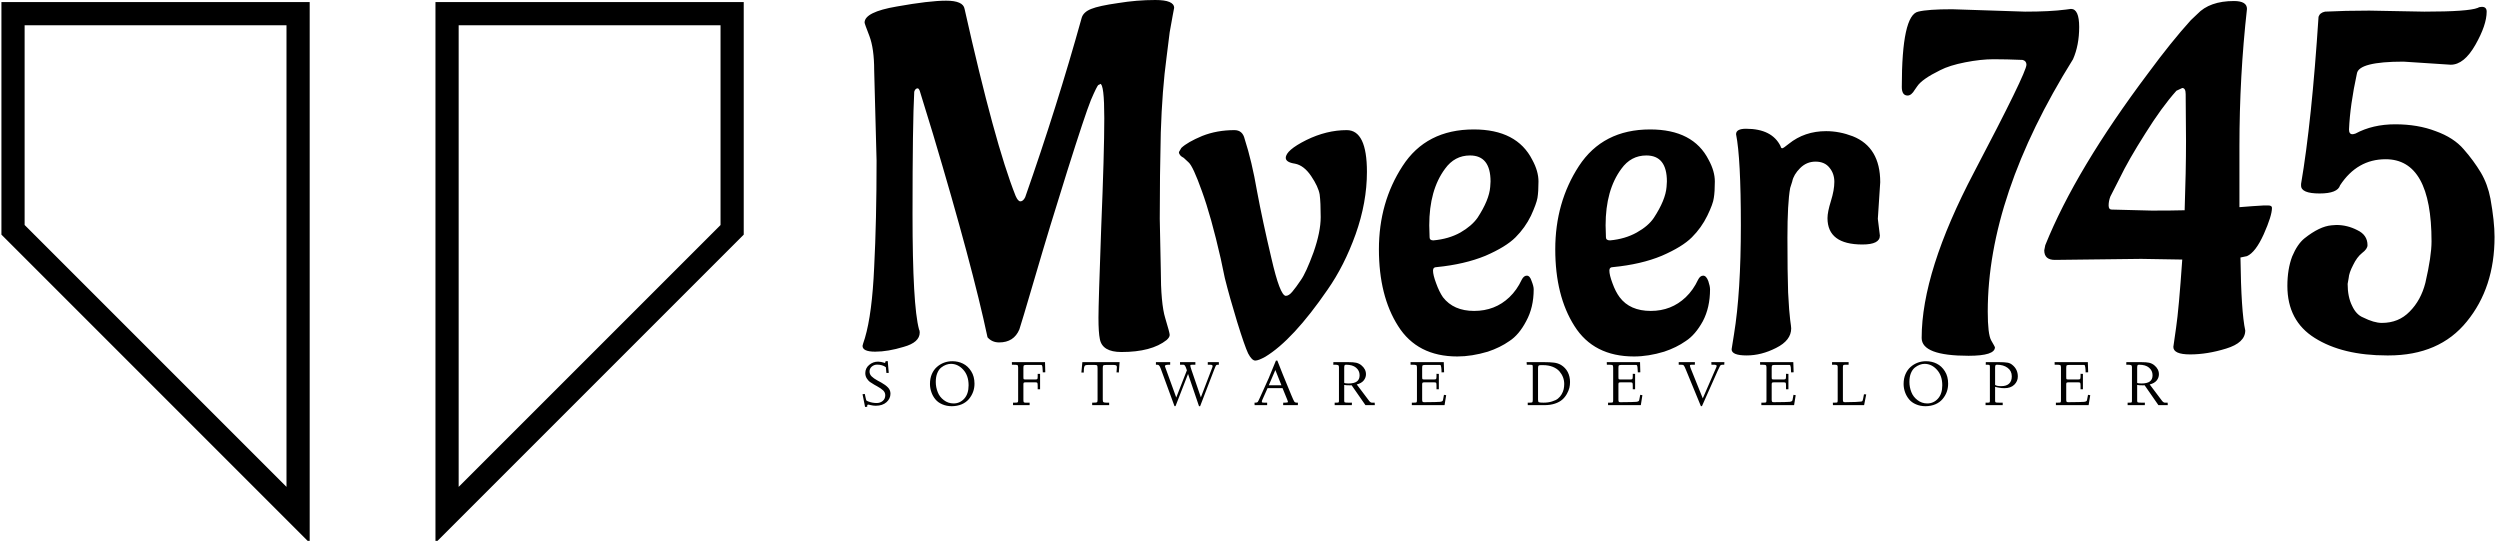 <svg data-v-423bf9ae="" xmlns="http://www.w3.org/2000/svg" viewBox="0 0 416 90" class="iconLeftSlogan"><!----><!----><!----><g data-v-423bf9ae="" id="4aa4dca8-7989-4ec6-a1b9-0b0fecd8aa64" fill="black" transform="matrix(5.698,0,0,5.698,141.531,-14.416)"><path d="M0.76 7.22L0.76 7.22L0.69 4.58Q0.69 3.95 0.55 3.58Q0.41 3.22 0.41 3.19L0.41 3.19Q0.41 2.88 1.35 2.72Q2.30 2.55 2.79 2.55Q3.29 2.55 3.33 2.79L3.33 2.79Q4.21 6.72 4.82 8.25L4.82 8.25Q4.89 8.41 4.96 8.41Q5.04 8.41 5.10 8.29L5.10 8.29Q6.03 5.64 6.75 3.05L6.75 3.05Q6.80 2.88 7.03 2.79Q7.25 2.70 7.81 2.62Q8.36 2.53 8.90 2.53Q9.45 2.53 9.45 2.76L9.45 2.76Q9.45 2.77 9.41 2.97Q9.37 3.18 9.32 3.47Q9.28 3.77 9.23 4.19L9.23 4.19Q9.10 5.15 9.06 6.40Q9.03 7.66 9.03 8.92L9.03 8.92L9.06 10.39Q9.06 11.40 9.19 11.82Q9.32 12.25 9.32 12.31Q9.32 12.38 9.23 12.46L9.23 12.46Q8.79 12.81 7.91 12.81L7.91 12.81Q7.35 12.81 7.28 12.43L7.28 12.43Q7.24 12.24 7.24 11.81Q7.24 11.38 7.32 9.18Q7.41 6.99 7.41 5.98Q7.41 4.98 7.29 4.98L7.29 4.98Q7.28 4.98 7.28 4.99Q7.28 5.00 7.24 5.01Q7.20 5.03 7.02 5.45Q6.85 5.87 6.33 7.52Q5.81 9.17 5.39 10.61Q4.97 12.04 4.93 12.15L4.93 12.15Q4.77 12.53 4.34 12.53L4.34 12.53Q4.13 12.53 4.00 12.38L4.00 12.38Q3.56 10.30 2.41 6.45L2.41 6.45L2.02 5.18Q1.99 5.11 1.96 5.11L1.96 5.11Q1.89 5.11 1.86 5.21L1.86 5.21Q1.81 6.12 1.81 8.79Q1.81 11.45 2.00 12.15L2.00 12.15Q2.02 12.18 2.02 12.24L2.02 12.24Q2.02 12.53 1.55 12.66Q1.09 12.80 0.72 12.80Q0.35 12.80 0.35 12.63L0.35 12.63Q0.35 12.61 0.42 12.40L0.42 12.40Q0.63 11.69 0.69 10.33Q0.76 8.97 0.76 7.22ZM13.31 6.62Q13.90 6.33 14.49 6.33Q15.08 6.33 15.08 7.55L15.08 7.55Q15.08 8.44 14.75 9.37Q14.42 10.29 13.93 10.99L13.93 10.99Q12.92 12.46 12.11 12.95L12.11 12.95Q11.91 13.06 11.82 13.06Q11.72 13.06 11.61 12.85Q11.51 12.64 11.29 11.93Q11.07 11.21 10.93 10.65L10.93 10.65L10.81 10.08Q10.53 8.85 10.26 8.11Q10.00 7.38 9.87 7.27L9.87 7.27L9.73 7.14Q9.59 7.07 9.59 6.97L9.59 6.97L9.66 6.85Q9.84 6.68 10.27 6.50Q10.70 6.33 11.21 6.33L11.21 6.33Q11.45 6.33 11.51 6.59L11.51 6.59Q11.72 7.24 11.87 8.11Q12.03 8.97 12.29 10.07Q12.54 11.16 12.71 11.17L12.71 11.17Q12.80 11.17 12.90 11.05Q13.01 10.92 13.15 10.71Q13.30 10.50 13.52 9.90Q13.73 9.30 13.73 8.87Q13.73 8.44 13.70 8.21Q13.66 7.98 13.45 7.67Q13.24 7.36 12.98 7.31Q12.71 7.27 12.71 7.14L12.71 7.14Q12.71 6.92 13.31 6.62ZM16.90 9.11L16.90 9.11L16.91 9.46Q16.91 9.55 17.02 9.55L17.02 9.55Q17.47 9.51 17.81 9.32Q18.14 9.13 18.31 8.89L18.31 8.89Q18.65 8.37 18.68 7.99L18.68 7.99L18.69 7.83Q18.69 7.07 18.09 7.07L18.09 7.07Q17.64 7.07 17.36 7.46L17.36 7.46Q16.90 8.08 16.90 9.11ZM19.95 10.98L19.95 10.98Q19.95 11.51 19.73 11.91Q19.52 12.31 19.24 12.49Q18.97 12.68 18.61 12.80L18.61 12.80Q18.14 12.94 17.72 12.94L17.72 12.94Q16.55 12.94 15.99 12.05Q15.43 11.17 15.43 9.81Q15.43 8.44 16.12 7.38Q16.81 6.31 18.20 6.31L18.20 6.31Q19.46 6.31 19.91 7.20L19.91 7.20Q20.09 7.53 20.09 7.83Q20.09 8.13 20.06 8.31Q20.03 8.48 19.87 8.83Q19.70 9.18 19.42 9.46Q19.14 9.74 18.54 10.00Q17.93 10.25 17.12 10.33L17.12 10.33Q17.01 10.33 17.01 10.43L17.01 10.43Q17.01 10.56 17.10 10.80Q17.19 11.05 17.30 11.21L17.30 11.21Q17.61 11.61 18.21 11.61L18.21 11.61Q18.82 11.61 19.24 11.21L19.24 11.21Q19.46 11.00 19.60 10.70L19.60 10.70Q19.66 10.58 19.75 10.58Q19.84 10.58 19.89 10.74Q19.95 10.89 19.95 10.98ZM22.05 9.11L22.05 9.11L22.06 9.46Q22.06 9.55 22.18 9.55L22.18 9.55Q22.62 9.51 22.96 9.32Q23.30 9.13 23.46 8.89L23.46 8.89Q23.80 8.37 23.83 7.99L23.83 7.99L23.84 7.83Q23.84 7.07 23.24 7.07L23.24 7.07Q22.79 7.07 22.51 7.46L22.51 7.46Q22.05 8.08 22.05 9.11ZM25.10 10.98L25.10 10.98Q25.10 11.51 24.89 11.91Q24.67 12.31 24.39 12.49Q24.12 12.68 23.76 12.80L23.76 12.80Q23.30 12.94 22.88 12.94L22.88 12.94Q21.70 12.94 21.14 12.05Q20.58 11.17 20.58 9.81Q20.58 8.44 21.27 7.38Q21.97 6.31 23.35 6.31L23.35 6.31Q24.61 6.31 25.06 7.20L25.06 7.20Q25.24 7.53 25.24 7.83Q25.24 8.13 25.21 8.31Q25.19 8.48 25.02 8.83Q24.85 9.18 24.57 9.46Q24.29 9.74 23.69 10.00Q23.09 10.25 22.27 10.33L22.27 10.33Q22.16 10.33 22.16 10.43L22.16 10.43Q22.16 10.56 22.25 10.80Q22.34 11.05 22.46 11.21L22.46 11.21Q22.76 11.61 23.37 11.61L23.37 11.61Q23.97 11.61 24.39 11.21L24.39 11.21Q24.61 11.00 24.75 10.70L24.75 10.70Q24.81 10.58 24.90 10.58Q24.99 10.58 25.05 10.74Q25.10 10.89 25.10 10.98ZM30.07 7.85L30.00 8.92L30.06 9.41Q30.06 9.67 29.55 9.67L29.55 9.67Q28.53 9.67 28.53 8.90L28.53 8.90Q28.53 8.72 28.63 8.40Q28.73 8.08 28.73 7.84Q28.73 7.60 28.59 7.43Q28.45 7.25 28.18 7.25Q27.92 7.25 27.73 7.44Q27.54 7.63 27.50 7.83L27.50 7.83L27.44 8.02Q27.36 8.46 27.36 9.47Q27.36 10.49 27.38 11.07Q27.41 11.65 27.44 11.87Q27.47 12.08 27.47 12.12L27.47 12.12Q27.47 12.47 27.03 12.69Q26.60 12.91 26.17 12.91Q25.73 12.91 25.73 12.73L25.73 12.73L25.80 12.29Q26.00 11.07 26.00 9.11Q26.00 7.15 25.86 6.45L25.86 6.45Q25.86 6.29 26.15 6.29L26.15 6.29Q26.91 6.29 27.16 6.80L27.16 6.80Q27.17 6.86 27.21 6.86Q27.24 6.86 27.40 6.73L27.40 6.73Q27.86 6.36 28.49 6.36L28.49 6.36Q28.88 6.36 29.27 6.51L29.27 6.51Q30.07 6.83 30.07 7.85L30.07 7.85ZM32.17 2.80L32.17 2.80L34.30 2.87Q35.03 2.87 35.49 2.81L35.49 2.81L35.64 2.79Q35.88 2.79 35.88 3.32Q35.88 3.85 35.70 4.26L35.70 4.26Q33.21 8.25 33.21 11.63L33.21 11.63Q33.21 12.29 33.31 12.47Q33.42 12.66 33.42 12.67L33.42 12.67Q33.42 12.92 32.65 12.92L32.65 12.92Q31.28 12.92 31.28 12.40L31.28 12.40Q31.28 10.47 32.81 7.56Q34.34 4.65 34.34 4.42L34.34 4.42Q34.34 4.31 34.23 4.28L34.23 4.28Q33.75 4.26 33.38 4.26Q33.01 4.26 32.55 4.35Q32.09 4.44 31.82 4.58L31.82 4.58Q31.29 4.84 31.15 5.05L31.15 5.05L31.08 5.15Q30.98 5.32 30.87 5.32L30.87 5.32Q30.70 5.32 30.70 5.07L30.70 5.07Q30.70 2.97 31.18 2.87L31.18 2.87Q31.46 2.80 32.17 2.80ZM36.83 8.65L36.83 8.65L38.00 8.68Q38.61 8.68 38.96 8.67L38.96 8.67Q39.00 7.52 39.00 6.65L39.00 6.65L38.99 5.28Q38.99 5.10 38.89 5.10L38.89 5.10L38.72 5.18Q38.29 5.66 37.81 6.43Q37.32 7.20 37.06 7.74L37.06 7.74L36.79 8.27Q36.74 8.40 36.74 8.53Q36.74 8.65 36.83 8.65ZM38.89 10.11L38.89 10.11L37.69 10.09L35.17 10.12Q34.86 10.12 34.86 9.84L34.86 9.84L34.89 9.69Q35.78 7.48 37.90 4.66L37.90 4.66Q38.57 3.75 39.14 3.12L39.14 3.12L39.33 2.94Q39.69 2.56 40.40 2.56L40.40 2.56Q40.78 2.56 40.78 2.79L40.78 2.79Q40.56 4.76 40.56 6.80L40.56 6.80L40.56 8.58Q40.74 8.57 40.95 8.55L40.95 8.55L41.27 8.53Q41.37 8.53 41.40 8.53L41.40 8.53Q41.51 8.53 41.51 8.60L41.51 8.60Q41.51 8.83 41.27 9.37Q41.03 9.90 40.78 10.01L40.78 10.01L40.59 10.05Q40.61 11.63 40.73 12.18L40.73 12.18Q40.73 12.54 40.17 12.71Q39.62 12.88 39.12 12.88Q38.63 12.88 38.63 12.66L38.63 12.66Q38.63 12.63 38.71 12.10Q38.79 11.56 38.89 10.11ZM46.73 4.42L46.73 4.42L45.35 4.33Q44.04 4.33 43.99 4.68L43.99 4.68Q43.79 5.60 43.76 6.31L43.76 6.31Q43.76 6.45 43.86 6.45L43.86 6.45Q43.89 6.45 43.95 6.43L43.95 6.43Q44.45 6.16 45.11 6.16Q45.77 6.16 46.29 6.36Q46.82 6.55 47.11 6.89Q47.40 7.22 47.61 7.57Q47.81 7.91 47.89 8.33L47.89 8.33Q48.01 9.00 48.01 9.45L48.01 9.45Q48.01 10.93 47.20 11.92Q46.40 12.91 44.91 12.91L44.91 12.91L44.87 12.91Q43.57 12.91 42.76 12.40Q41.96 11.90 41.96 10.88L41.96 10.88Q41.96 10.39 42.10 10.02Q42.25 9.66 42.46 9.49L42.46 9.49Q42.90 9.14 43.25 9.11L43.25 9.11L43.39 9.10Q43.71 9.10 44.00 9.25Q44.30 9.39 44.30 9.69L44.30 9.69Q44.30 9.80 44.14 9.92Q43.99 10.04 43.88 10.27Q43.76 10.50 43.75 10.65L43.75 10.65L43.72 10.82Q43.72 11.20 43.85 11.46Q43.97 11.72 44.17 11.80L44.17 11.80Q44.49 11.96 44.72 11.96L44.72 11.96Q45.21 11.96 45.53 11.63Q45.86 11.30 45.99 10.79L45.99 10.79Q46.17 10.01 46.17 9.58L46.17 9.58Q46.17 7.18 44.83 7.18L44.83 7.18Q44.00 7.18 43.50 7.94L43.50 7.94Q43.43 8.18 42.90 8.18Q42.36 8.18 42.36 7.95L42.36 7.95L42.36 7.90Q42.67 6.09 42.87 3.02L42.87 3.02Q42.91 2.90 43.06 2.87L43.06 2.87Q43.64 2.84 44.35 2.84L44.35 2.84L45.96 2.87Q47.25 2.87 47.52 2.76L47.52 2.76Q47.57 2.73 47.64 2.73L47.64 2.73Q47.78 2.73 47.78 2.87L47.78 2.87Q47.78 3.26 47.45 3.84Q47.12 4.42 46.73 4.42Z"></path></g><!----><g data-v-423bf9ae="" id="ee74fc16-810a-4a99-99b6-8fe415c24123" transform="matrix(3.86,0,0,3.86,0.237,-16.422)" stroke="none" fill="black"><path d="M12.289 5.343v19.9L1 13.954V5.343h11.289m1-1H0v10.026l13.289 13.289V4.343zM31 5.343v8.612L19.711 25.243v-19.9H31m1-1H18.711v23.315L32 14.369V4.343z"></path></g><!----><g data-v-423bf9ae="" id="86d9f1be-75ca-4b02-8f54-065fbbf6d446" fill="black" transform="matrix(0.767,0,0,0.767,143.257,57.898)"><path d="M0.35 10.04L0.35 10.04L0.84 9.98L1.03 10.85Q1.13 11.33 1.20 11.41Q1.27 11.49 1.68 11.64L1.68 11.64Q2.52 11.95 3.42 11.95L3.42 11.95Q4.20 11.95 4.74 11.49L4.74 11.49Q5.28 11.04 5.28 10.26L5.28 10.26Q5.28 9.65 4.82 9.21L4.82 9.21Q4.34 8.76 3.49 8.30L3.49 8.30L2.91 7.98Q2.17 7.55 1.93 7.36L1.93 7.36Q1.57 7.08 1.26 6.59Q0.95 6.10 0.95 5.46L0.95 5.46Q0.95 4.39 1.79 3.68Q2.63 2.97 3.74 2.97L3.74 2.97Q4.02 2.97 4.37 3.04L4.37 3.04Q4.57 3.08 4.90 3.17L4.90 3.17L5.14 3.25Q5.24 3.25 5.28 3.16L5.28 3.16Q5.33 3.05 5.33 2.98L5.33 2.98L5.35 2.88L5.82 2.85L6.04 5.41L5.53 5.43L5.41 4.18Q4.66 3.62 3.50 3.62L3.50 3.62Q2.86 3.62 2.35 4.05L2.35 4.05Q1.87 4.47 1.87 5.12L1.87 5.12Q1.87 5.72 2.32 6.17L2.32 6.17Q2.75 6.60 3.62 7.08L3.62 7.08L4.40 7.50Q5.35 8.03 5.88 8.59Q6.41 9.15 6.41 9.92L6.41 9.92Q6.41 10.99 5.56 11.76L5.56 11.76Q4.69 12.54 3.23 12.54L3.23 12.54Q2.67 12.54 2.17 12.41Q1.67 12.29 1.61 12.29L1.61 12.29Q1.36 12.29 1.36 12.58L1.36 12.58L1.37 12.76L0.90 12.80Q0.83 12.41 0.35 10.04ZM14.98 7.83L14.98 7.83Q14.98 6.62 15.38 5.68L15.38 5.68Q15.80 4.72 16.49 4.12L16.49 4.12Q17.18 3.51 18.04 3.19L18.04 3.19Q18.88 2.88 19.83 2.88L19.83 2.88Q21.09 2.88 22.14 3.40L22.14 3.40Q23.22 3.93 23.93 5.07L23.93 5.07Q24.63 6.17 24.64 7.75L24.64 7.75Q24.64 8.70 24.33 9.54Q24.02 10.38 23.42 11.10Q22.81 11.81 21.88 12.22L21.88 12.22Q20.91 12.63 19.72 12.64L19.72 12.64Q18.59 12.64 17.65 12.23Q16.71 11.83 16.15 11.14L16.15 11.14Q15.58 10.45 15.29 9.60L15.29 9.60Q14.98 8.72 14.98 7.83ZM16.24 7.38L16.24 7.38Q16.24 8.52 16.67 9.60L16.67 9.60Q17.07 10.64 18.00 11.33L18.00 11.33Q18.91 12.03 20.10 12.04L20.10 12.04Q21.47 12.04 22.41 11.01L22.41 11.01Q23.36 9.97 23.36 8.10L23.36 8.10Q23.36 5.99 22.20 4.72L22.20 4.72Q21.05 3.46 19.54 3.45L19.54 3.45Q19.02 3.45 18.47 3.65Q17.93 3.85 17.42 4.25L17.42 4.25Q16.88 4.68 16.56 5.48L16.56 5.48Q16.24 6.27 16.24 7.38ZM32.76 3.64L32.75 3.08L39.94 3.08Q39.95 4.14 40.00 5.28L40.00 5.28L39.46 5.30Q39.44 4.66 39.39 4.25L39.39 4.25Q39.35 3.89 39.29 3.80L39.29 3.80Q39.24 3.71 39.12 3.69L39.12 3.69Q39.03 3.68 38.44 3.68L38.44 3.68L36.06 3.68Q35.51 3.68 35.37 3.77L35.37 3.77Q35.25 3.86 35.25 4.33L35.25 4.33L35.25 6.28Q35.25 6.69 35.30 6.76L35.30 6.76Q35.37 6.84 35.70 6.84L35.70 6.84L37.82 6.84Q38.19 6.84 38.27 6.74Q38.35 6.64 38.35 6.17L38.35 6.17L38.35 5.63L38.87 5.63L38.87 8.97L38.35 8.97L38.35 8.26Q38.35 7.68 38.27 7.57Q38.19 7.46 37.85 7.46L37.85 7.46L35.75 7.46Q35.42 7.46 35.33 7.54Q35.25 7.63 35.25 7.89L35.25 7.89L35.25 11.20Q35.25 11.60 35.31 11.73L35.31 11.73Q35.40 11.87 35.66 11.87L35.66 11.87L36.60 11.87L36.60 12.41L33.00 12.41L33.00 11.87L33.41 11.87Q33.92 11.87 34.02 11.79Q34.11 11.70 34.11 11.33L34.11 11.33L34.11 4.24Q34.11 3.79 33.94 3.71L33.94 3.71Q33.80 3.64 32.76 3.64L32.76 3.64ZM48.33 5.35L47.83 5.33Q47.95 4.17 48.04 3.08L48.04 3.08L56.12 3.08Q56.03 4.13 56.01 4.53L56.01 4.53Q55.97 5.26 55.95 5.32L55.95 5.32L55.45 5.30Q55.53 4.34 55.53 4.16L55.53 4.16Q55.53 3.88 55.38 3.79L55.38 3.79Q55.21 3.69 54.81 3.69L54.81 3.69L53.20 3.69Q52.70 3.69 52.58 3.79L52.58 3.79Q52.48 3.87 52.47 4.36L52.47 4.36L52.47 11.22Q52.47 11.66 52.62 11.76L52.62 11.76Q52.77 11.87 53.29 11.87L53.29 11.87L53.85 11.87L53.86 12.41L50.17 12.40L50.17 11.87L50.39 11.87Q51.06 11.87 51.20 11.79Q51.34 11.70 51.34 11.28L51.34 11.28L51.34 4.48Q51.34 3.92 51.25 3.80Q51.15 3.69 50.72 3.69L50.72 3.69L49.25 3.69Q49.07 3.69 49 3.71Q48.93 3.72 48.82 3.72L48.82 3.72Q48.79 3.72 48.68 3.79L48.68 3.79Q48.60 3.84 48.57 3.86Q48.54 3.88 48.50 3.99L48.50 3.99Q48.47 4.05 48.45 4.14L48.45 4.14Q48.42 4.21 48.40 4.36L48.40 4.36Q48.37 4.59 48.37 4.61L48.37 4.61Q48.37 4.80 48.36 4.95L48.36 4.95Q48.36 5.02 48.35 5.15Q48.34 5.29 48.33 5.35L48.33 5.35ZM64.24 3.64L64.00 3.64L64.00 3.08L67.10 3.08L67.09 3.64L66.78 3.64Q65.95 3.64 65.95 3.94L65.95 3.94Q65.95 4.03 65.99 4.09L65.99 4.09L68.41 10.76L70.72 4.85L70.62 4.57Q70.59 4.52 70.57 4.44Q70.55 4.36 70.53 4.31Q70.51 4.25 70.49 4.22L70.49 4.22Q70.46 4.16 70.37 3.96L70.37 3.96Q70.29 3.80 70.17 3.71L70.17 3.71Q70.09 3.64 69.92 3.64L69.92 3.64L69.23 3.64L69.23 3.08L72.56 3.08L72.56 3.64L71.83 3.64Q71.59 3.64 71.53 3.68L71.53 3.68Q71.46 3.72 71.46 3.86Q71.46 4.00 71.71 4.76L71.71 4.76L73.75 10.72L76.25 4.18Q76.30 4.01 76.30 3.94L76.30 3.94Q76.30 3.75 76.13 3.69L76.13 3.69Q75.97 3.64 75.62 3.64L75.62 3.64L75.25 3.64L75.25 3.08L77.65 3.08L77.66 3.64L77.49 3.64Q77.14 3.64 77.05 3.77L77.05 3.77Q76.92 3.96 76.68 4.60L76.68 4.60L73.59 12.64L73.35 12.64L70.97 5.64L68.25 12.63L68.03 12.63L65.06 4.52Q64.85 3.96 64.68 3.79L64.68 3.79Q64.52 3.63 64.24 3.64L64.24 3.64ZM85.41 12.41L85.39 11.87L85.57 11.87Q85.96 11.87 86.08 11.73L86.08 11.73Q86.21 11.57 86.54 10.83L86.54 10.83L87.45 8.82L88.03 7.53Q88.29 6.97 88.33 6.86L88.33 6.86Q88.40 6.70 88.45 6.60Q88.50 6.51 88.52 6.45L88.52 6.45L88.61 6.21L90.04 2.74L90.34 2.74Q91.19 4.98 93.38 10.25L93.38 10.25Q93.83 11.34 94.02 11.64L94.02 11.64Q94.16 11.87 94.60 11.87L94.60 11.87L94.81 11.87L94.79 12.41L91.60 12.41L91.62 11.87L92.03 11.87Q92.65 11.87 92.65 11.70L92.65 11.70Q92.65 11.63 92.51 11.27L92.51 11.27L91.47 8.72L88.22 8.72L87.12 11.18Q86.98 11.50 86.98 11.63L86.98 11.63Q86.98 11.79 87.08 11.83Q87.17 11.87 87.55 11.87L87.55 11.87L88.13 11.87L88.13 12.41L85.41 12.41ZM89.91 4.79L88.49 8.10L91.23 8.10L89.91 4.79ZM102.87 3.64L102.48 3.64L102.50 3.08L105.72 3.08Q106.85 3.08 107.45 3.21L107.45 3.21Q108.10 3.37 108.56 3.75L108.56 3.75Q109.57 4.57 109.57 5.71L109.57 5.71Q109.57 6.43 109.09 7.04L109.09 7.04Q108.60 7.66 107.57 7.92L107.57 7.92L110.26 11.49Q110.56 11.87 110.86 11.87L110.86 11.87L111.46 11.87L111.49 12.41L109.46 12.41L106.46 8.10L106.29 8.10Q106.25 8.10 106.20 8.11Q106.14 8.11 106.13 8.11L106.13 8.11Q105.25 8.11 104.85 8.03L104.85 8.03L104.85 11.46Q104.85 11.76 104.99 11.81L104.99 11.81Q105.12 11.87 105.82 11.87L105.82 11.87L106.53 11.87L106.50 12.41L102.78 12.41L102.78 11.87L103.10 11.87Q103.56 11.87 103.63 11.81L103.63 11.81Q103.71 11.74 103.71 11.46L103.71 11.46L103.71 4.14Q103.71 3.82 103.52 3.73L103.52 3.73Q103.30 3.64 102.87 3.64L102.87 3.64ZM104.85 4.28L104.85 7.57Q105.03 7.70 105.75 7.71L105.75 7.71Q107.02 7.71 107.60 7.27L107.60 7.27Q108.19 6.84 108.19 5.92L108.19 5.92Q108.19 4.92 107.41 4.27L107.41 4.27Q106.65 3.64 105.27 3.64L105.27 3.64Q105.02 3.64 104.94 3.75L104.94 3.75Q104.86 3.84 104.85 4.28L104.85 4.28ZM119.25 3.64L119.24 3.08L126.45 3.08Q126.46 4.14 126.52 5.28L126.52 5.28L125.97 5.30Q125.96 4.66 125.90 4.25L125.90 4.25Q125.86 3.89 125.81 3.80L125.81 3.80Q125.75 3.71 125.64 3.69L125.64 3.69Q125.54 3.68 124.95 3.68L124.95 3.68L122.58 3.68Q122.03 3.68 121.88 3.77L121.88 3.77Q121.76 3.86 121.76 4.33L121.76 4.33L121.76 6.28Q121.76 6.69 121.82 6.76L121.82 6.76Q121.88 6.84 122.23 6.84L122.23 6.84L124.34 6.84Q124.70 6.84 124.78 6.73L124.78 6.73Q124.87 6.63 124.87 6.14L124.87 6.14L124.87 5.61L125.38 5.63L125.38 8.97L124.87 8.97L124.87 8.24Q124.87 7.66 124.80 7.57L124.80 7.57Q124.71 7.46 124.37 7.46L124.37 7.46L122.27 7.46Q121.93 7.46 121.85 7.54Q121.76 7.63 121.76 7.89L121.76 7.89L121.76 11.20Q121.76 11.57 121.85 11.67Q121.93 11.77 122.21 11.77L122.21 11.77Q125.13 11.75 125.65 11.69L125.65 11.69Q126.17 11.63 126.25 11.38L126.25 11.38L126.26 11.36L126.27 11.35L126.49 10.17L126.97 10.25L126.62 12.41L119.52 12.41L119.52 11.87L119.89 11.87Q120.45 11.87 120.53 11.80L120.53 11.80Q120.63 11.72 120.63 11.33L120.63 11.33L120.63 4.24Q120.63 3.82 120.48 3.73L120.48 3.73Q120.31 3.64 119.65 3.64L119.65 3.64L119.25 3.64ZM144.46 3.64L144.42 3.08L148.20 3.08Q149.52 3.08 150.38 3.19L150.38 3.19Q151.20 3.29 151.89 3.69L151.89 3.69Q152.84 4.27 153.35 5.24L153.35 5.24Q153.84 6.21 153.84 7.39L153.84 7.39Q153.84 8.05 153.70 8.65L153.70 8.65Q153.54 9.29 153.15 9.98L153.15 9.98Q152.72 10.73 152.16 11.21L152.16 11.21Q151.53 11.76 150.56 12.08L150.56 12.08Q149.56 12.41 148.29 12.41L148.29 12.41L144.67 12.41L144.66 11.87L145.03 11.87Q145.55 11.87 145.65 11.79L145.65 11.79Q145.76 11.70 145.76 11.25L145.76 11.25L145.76 4.14Q145.76 3.77 145.67 3.71L145.67 3.71Q145.56 3.64 145.04 3.64L145.04 3.64L144.46 3.64ZM146.90 4.39L146.90 11.22Q146.90 11.67 147.06 11.77L147.06 11.77Q147.22 11.87 148.09 11.87L148.09 11.87Q149.14 11.87 149.93 11.61L149.93 11.61Q150.79 11.35 151.22 10.99L151.22 10.99Q151.72 10.58 152.02 10.05Q152.33 9.52 152.46 8.96L152.46 8.96Q152.58 8.41 152.58 7.82L152.58 7.82Q152.58 7.03 152.31 6.34L152.31 6.34Q152.04 5.65 151.52 5.05L151.52 5.05Q150.99 4.46 150.08 4.09L150.08 4.09Q149.15 3.73 147.99 3.73L147.99 3.73L147.47 3.73Q147.11 3.73 147.01 3.85L147.01 3.85Q146.90 3.99 146.90 4.39L146.90 4.39ZM161.83 3.64L161.81 3.08L169.03 3.08Q169.04 4.14 169.09 5.28L169.09 5.28L168.55 5.30Q168.53 4.66 168.48 4.25L168.48 4.25Q168.44 3.89 168.38 3.80L168.38 3.80Q168.33 3.71 168.21 3.69L168.21 3.69Q168.12 3.68 167.53 3.68L167.53 3.68L165.15 3.68Q164.60 3.68 164.46 3.77L164.46 3.77Q164.34 3.86 164.34 4.33L164.34 4.33L164.34 6.28Q164.34 6.69 164.39 6.76L164.39 6.76Q164.46 6.84 164.80 6.84L164.80 6.84L166.91 6.84Q167.28 6.84 167.36 6.73L167.36 6.73Q167.44 6.63 167.45 6.14L167.45 6.14L167.45 5.61L167.96 5.63L167.96 8.97L167.45 8.97L167.45 8.24Q167.45 7.66 167.37 7.57L167.37 7.57Q167.29 7.46 166.94 7.46L166.94 7.46L164.84 7.46Q164.51 7.46 164.42 7.54Q164.34 7.63 164.34 7.89L164.34 7.89L164.34 11.20Q164.34 11.57 164.42 11.67Q164.51 11.77 164.78 11.77L164.78 11.77Q167.70 11.75 168.23 11.69L168.23 11.69Q168.75 11.63 168.83 11.38L168.83 11.38L168.83 11.36L168.84 11.35L169.07 10.17L169.54 10.25L169.20 12.41L162.09 12.41L162.09 11.87L162.46 11.87Q163.02 11.87 163.11 11.80L163.11 11.80Q163.20 11.72 163.20 11.33L163.20 11.33L163.20 4.24Q163.20 3.82 163.05 3.73L163.05 3.73Q162.88 3.64 162.22 3.64L162.22 3.64L161.83 3.64ZM177.91 3.64L177.42 3.64L177.42 3.08L180.93 3.08L180.92 3.64L180.18 3.64Q179.85 3.64 179.85 3.82L179.85 3.82Q179.85 3.98 180.04 4.48L180.04 4.48L182.64 10.94L185.58 4.18Q185.65 3.97 185.66 3.92L185.66 3.92Q185.66 3.79 185.56 3.74Q185.46 3.68 185.32 3.65L185.32 3.65Q185.23 3.64 184.97 3.64L184.97 3.64L184.52 3.64L184.50 3.08L187.33 3.08L187.30 3.64L186.90 3.64Q186.58 3.64 186.42 3.83L186.42 3.83Q186.34 3.93 185.88 4.94L185.88 4.94Q185.66 5.46 185.60 5.57L185.60 5.57L182.46 12.63L182.23 12.63L178.98 4.73Q178.66 3.93 178.51 3.79L178.51 3.79Q178.36 3.63 177.91 3.64L177.91 3.64ZM195.08 3.64L195.07 3.08L202.28 3.08Q202.30 4.14 202.35 5.28L202.35 5.28L201.80 5.30Q201.79 4.66 201.74 4.25L201.74 4.25Q201.69 3.89 201.64 3.80L201.64 3.80Q201.58 3.71 201.47 3.69L201.47 3.69Q201.37 3.68 200.79 3.68L200.79 3.68L198.41 3.68Q197.86 3.68 197.72 3.77L197.72 3.77Q197.59 3.86 197.59 4.33L197.59 4.33L197.59 6.28Q197.59 6.69 197.65 6.76L197.65 6.76Q197.72 6.84 198.06 6.84L198.06 6.84L200.17 6.84Q200.53 6.84 200.61 6.73L200.61 6.73Q200.70 6.63 200.70 6.14L200.70 6.14L200.70 5.61L201.22 5.63L201.22 8.97L200.70 8.97L200.70 8.24Q200.70 7.66 200.63 7.57L200.63 7.57Q200.55 7.46 200.20 7.46L200.20 7.46L198.10 7.46Q197.76 7.46 197.68 7.54Q197.59 7.63 197.59 7.89L197.59 7.89L197.59 11.20Q197.59 11.57 197.68 11.67Q197.76 11.77 198.04 11.77L198.04 11.77Q200.96 11.75 201.48 11.69L201.48 11.69Q202.00 11.63 202.08 11.38L202.08 11.38L202.09 11.36L202.10 11.35L202.32 10.17L202.80 10.25L202.45 12.41L195.35 12.41L195.35 11.87L195.72 11.87Q196.28 11.87 196.36 11.80L196.36 11.80Q196.46 11.72 196.46 11.33L196.46 11.33L196.46 4.24Q196.46 3.82 196.31 3.73L196.31 3.73Q196.14 3.64 195.48 3.64L195.48 3.64L195.08 3.64ZM211.17 3.64L210.68 3.64L210.69 3.08L214.28 3.08L214.28 3.64L213.64 3.64Q213.27 3.64 213.15 3.72Q213.04 3.80 213.04 4.16L213.04 4.16L213.04 11.22Q213.04 11.57 213.13 11.67Q213.21 11.77 213.51 11.77L213.51 11.77Q216.38 11.74 217.03 11.63L217.03 11.63Q217.25 11.61 217.33 11.39Q217.41 11.17 217.61 10.05L217.61 10.05L218.10 10.08L217.64 12.41L210.88 12.41L210.86 11.87L211.25 11.87Q211.76 11.87 211.83 11.80L211.83 11.80Q211.91 11.72 211.91 11.33L211.91 11.33L211.91 4.09Q211.91 3.80 211.76 3.72L211.76 3.72Q211.61 3.64 211.17 3.64L211.17 3.64ZM226.21 7.83L226.21 7.83Q226.21 6.62 226.62 5.68L226.62 5.68Q227.04 4.72 227.73 4.12L227.73 4.12Q228.42 3.51 229.28 3.19L229.28 3.19Q230.12 2.88 231.07 2.88L231.07 2.88Q232.33 2.88 233.38 3.40L233.38 3.40Q234.46 3.93 235.17 5.07L235.17 5.07Q235.87 6.17 235.87 7.75L235.87 7.75Q235.87 8.70 235.57 9.54Q235.26 10.38 234.65 11.10Q234.05 11.81 233.11 12.22L233.11 12.22Q232.15 12.63 230.96 12.64L230.96 12.64Q229.82 12.64 228.89 12.23Q227.95 11.83 227.39 11.14L227.39 11.14Q226.82 10.45 226.52 9.60L226.52 9.60Q226.21 8.72 226.21 7.83ZM227.47 7.38L227.47 7.38Q227.47 8.52 227.90 9.60L227.90 9.60Q228.31 10.64 229.24 11.33L229.24 11.33Q230.15 12.03 231.33 12.04L231.33 12.04Q232.71 12.04 233.65 11.01L233.65 11.01Q234.60 9.97 234.60 8.10L234.60 8.10Q234.60 5.99 233.43 4.72L233.43 4.72Q232.29 3.46 230.77 3.45L230.77 3.45Q230.25 3.45 229.71 3.65Q229.17 3.85 228.66 4.25L228.66 4.25Q228.12 4.68 227.79 5.48L227.79 5.48Q227.47 6.27 227.47 7.38ZM247.71 12.41L243.99 12.41L243.99 11.87L244.43 11.87Q244.80 11.87 244.86 11.81L244.86 11.81Q244.92 11.74 244.93 11.46L244.93 11.46L244.93 4.14Q244.93 3.81 244.85 3.72Q244.76 3.64 244.40 3.64L244.40 3.64L244.03 3.64L244.04 3.08L246.93 3.08Q248.08 3.08 248.73 3.19L248.73 3.19Q249.33 3.28 249.80 3.68L249.80 3.68Q250.99 4.64 250.99 6.19L250.99 6.19Q250.99 7.23 250.22 7.98L250.22 7.98Q249.44 8.74 248.04 8.73L248.04 8.73Q247.86 8.73 247.45 8.70L247.45 8.70Q247.34 8.69 246.91 8.62L246.91 8.62Q246.58 8.55 246.48 8.54L246.48 8.54Q246.19 8.47 246.18 8.46L246.18 8.46L246.06 8.44L246.06 11.46Q246.06 11.74 246.19 11.81L246.19 11.81Q246.30 11.87 247.02 11.87L247.02 11.87L247.71 11.87L247.71 12.41ZM246.06 4.28L246.06 8.02Q246.41 8.29 247.38 8.29L247.38 8.29Q248.51 8.29 249.09 7.75L249.09 7.75Q249.68 7.21 249.68 6.16L249.68 6.16Q249.68 4.98 248.77 4.31L248.77 4.31Q247.87 3.64 246.48 3.64L246.48 3.64Q246.23 3.64 246.15 3.75L246.15 3.75Q246.07 3.84 246.06 4.28L246.06 4.28ZM258.98 3.64L258.97 3.08L266.18 3.08Q266.19 4.14 266.25 5.28L266.25 5.28L265.70 5.30Q265.69 4.66 265.63 4.25L265.63 4.25Q265.59 3.89 265.54 3.80L265.54 3.80Q265.48 3.71 265.36 3.69L265.36 3.69Q265.27 3.68 264.68 3.68L264.68 3.68L262.30 3.68Q261.75 3.68 261.61 3.77L261.61 3.77Q261.49 3.86 261.49 4.33L261.49 4.33L261.49 6.28Q261.49 6.69 261.54 6.76L261.54 6.76Q261.61 6.84 261.95 6.84L261.95 6.84L264.07 6.84Q264.43 6.84 264.51 6.73L264.51 6.73Q264.59 6.63 264.60 6.14L264.60 6.14L264.60 5.61L265.11 5.63L265.11 8.97L264.60 8.97L264.60 8.24Q264.60 7.66 264.52 7.57L264.52 7.57Q264.44 7.46 264.09 7.46L264.09 7.46L261.99 7.46Q261.66 7.46 261.57 7.54Q261.49 7.63 261.49 7.89L261.49 7.89L261.49 11.20Q261.49 11.57 261.57 11.67Q261.66 11.77 261.93 11.77L261.93 11.77Q264.85 11.75 265.38 11.69L265.38 11.69Q265.90 11.63 265.98 11.38L265.98 11.38L265.99 11.36L265.99 11.35L266.22 10.17L266.70 10.25L266.35 12.41L259.25 12.41L259.25 11.87L259.62 11.87Q260.18 11.87 260.26 11.80L260.26 11.80Q260.35 11.72 260.35 11.33L260.35 11.33L260.35 4.24Q260.35 3.82 260.20 3.73L260.20 3.73Q260.03 3.64 259.38 3.64L259.38 3.64L258.98 3.64ZM274.91 3.64L274.52 3.64L274.53 3.08L277.75 3.08Q278.89 3.08 279.49 3.21L279.49 3.21Q280.13 3.37 280.59 3.75L280.59 3.75Q281.60 4.57 281.60 5.71L281.60 5.71Q281.60 6.43 281.13 7.04L281.13 7.04Q280.64 7.66 279.60 7.92L279.60 7.92L282.29 11.49Q282.60 11.87 282.89 11.87L282.89 11.87L283.49 11.87L283.52 12.41L281.49 12.41L278.50 8.10L278.33 8.10Q278.28 8.10 278.23 8.11Q278.17 8.11 278.16 8.11L278.16 8.11Q277.28 8.11 276.88 8.03L276.88 8.03L276.88 11.46Q276.88 11.76 277.03 11.81L277.03 11.81Q277.15 11.87 277.85 11.87L277.85 11.87L278.56 11.87L278.54 12.41L274.81 12.41L274.81 11.87L275.13 11.87Q275.60 11.87 275.67 11.81L275.67 11.81Q275.75 11.74 275.75 11.46L275.75 11.46L275.75 4.14Q275.75 3.82 275.56 3.73L275.56 3.73Q275.33 3.64 274.91 3.64L274.91 3.64ZM276.88 4.28L276.88 7.57Q277.07 7.70 277.78 7.71L277.78 7.71Q279.05 7.71 279.63 7.27L279.63 7.27Q280.22 6.84 280.22 5.92L280.22 5.92Q280.22 4.92 279.45 4.27L279.45 4.27Q278.69 3.64 277.31 3.64L277.31 3.64Q277.05 3.64 276.97 3.75L276.97 3.75Q276.89 3.84 276.88 4.28L276.88 4.28Z"></path></g></svg>